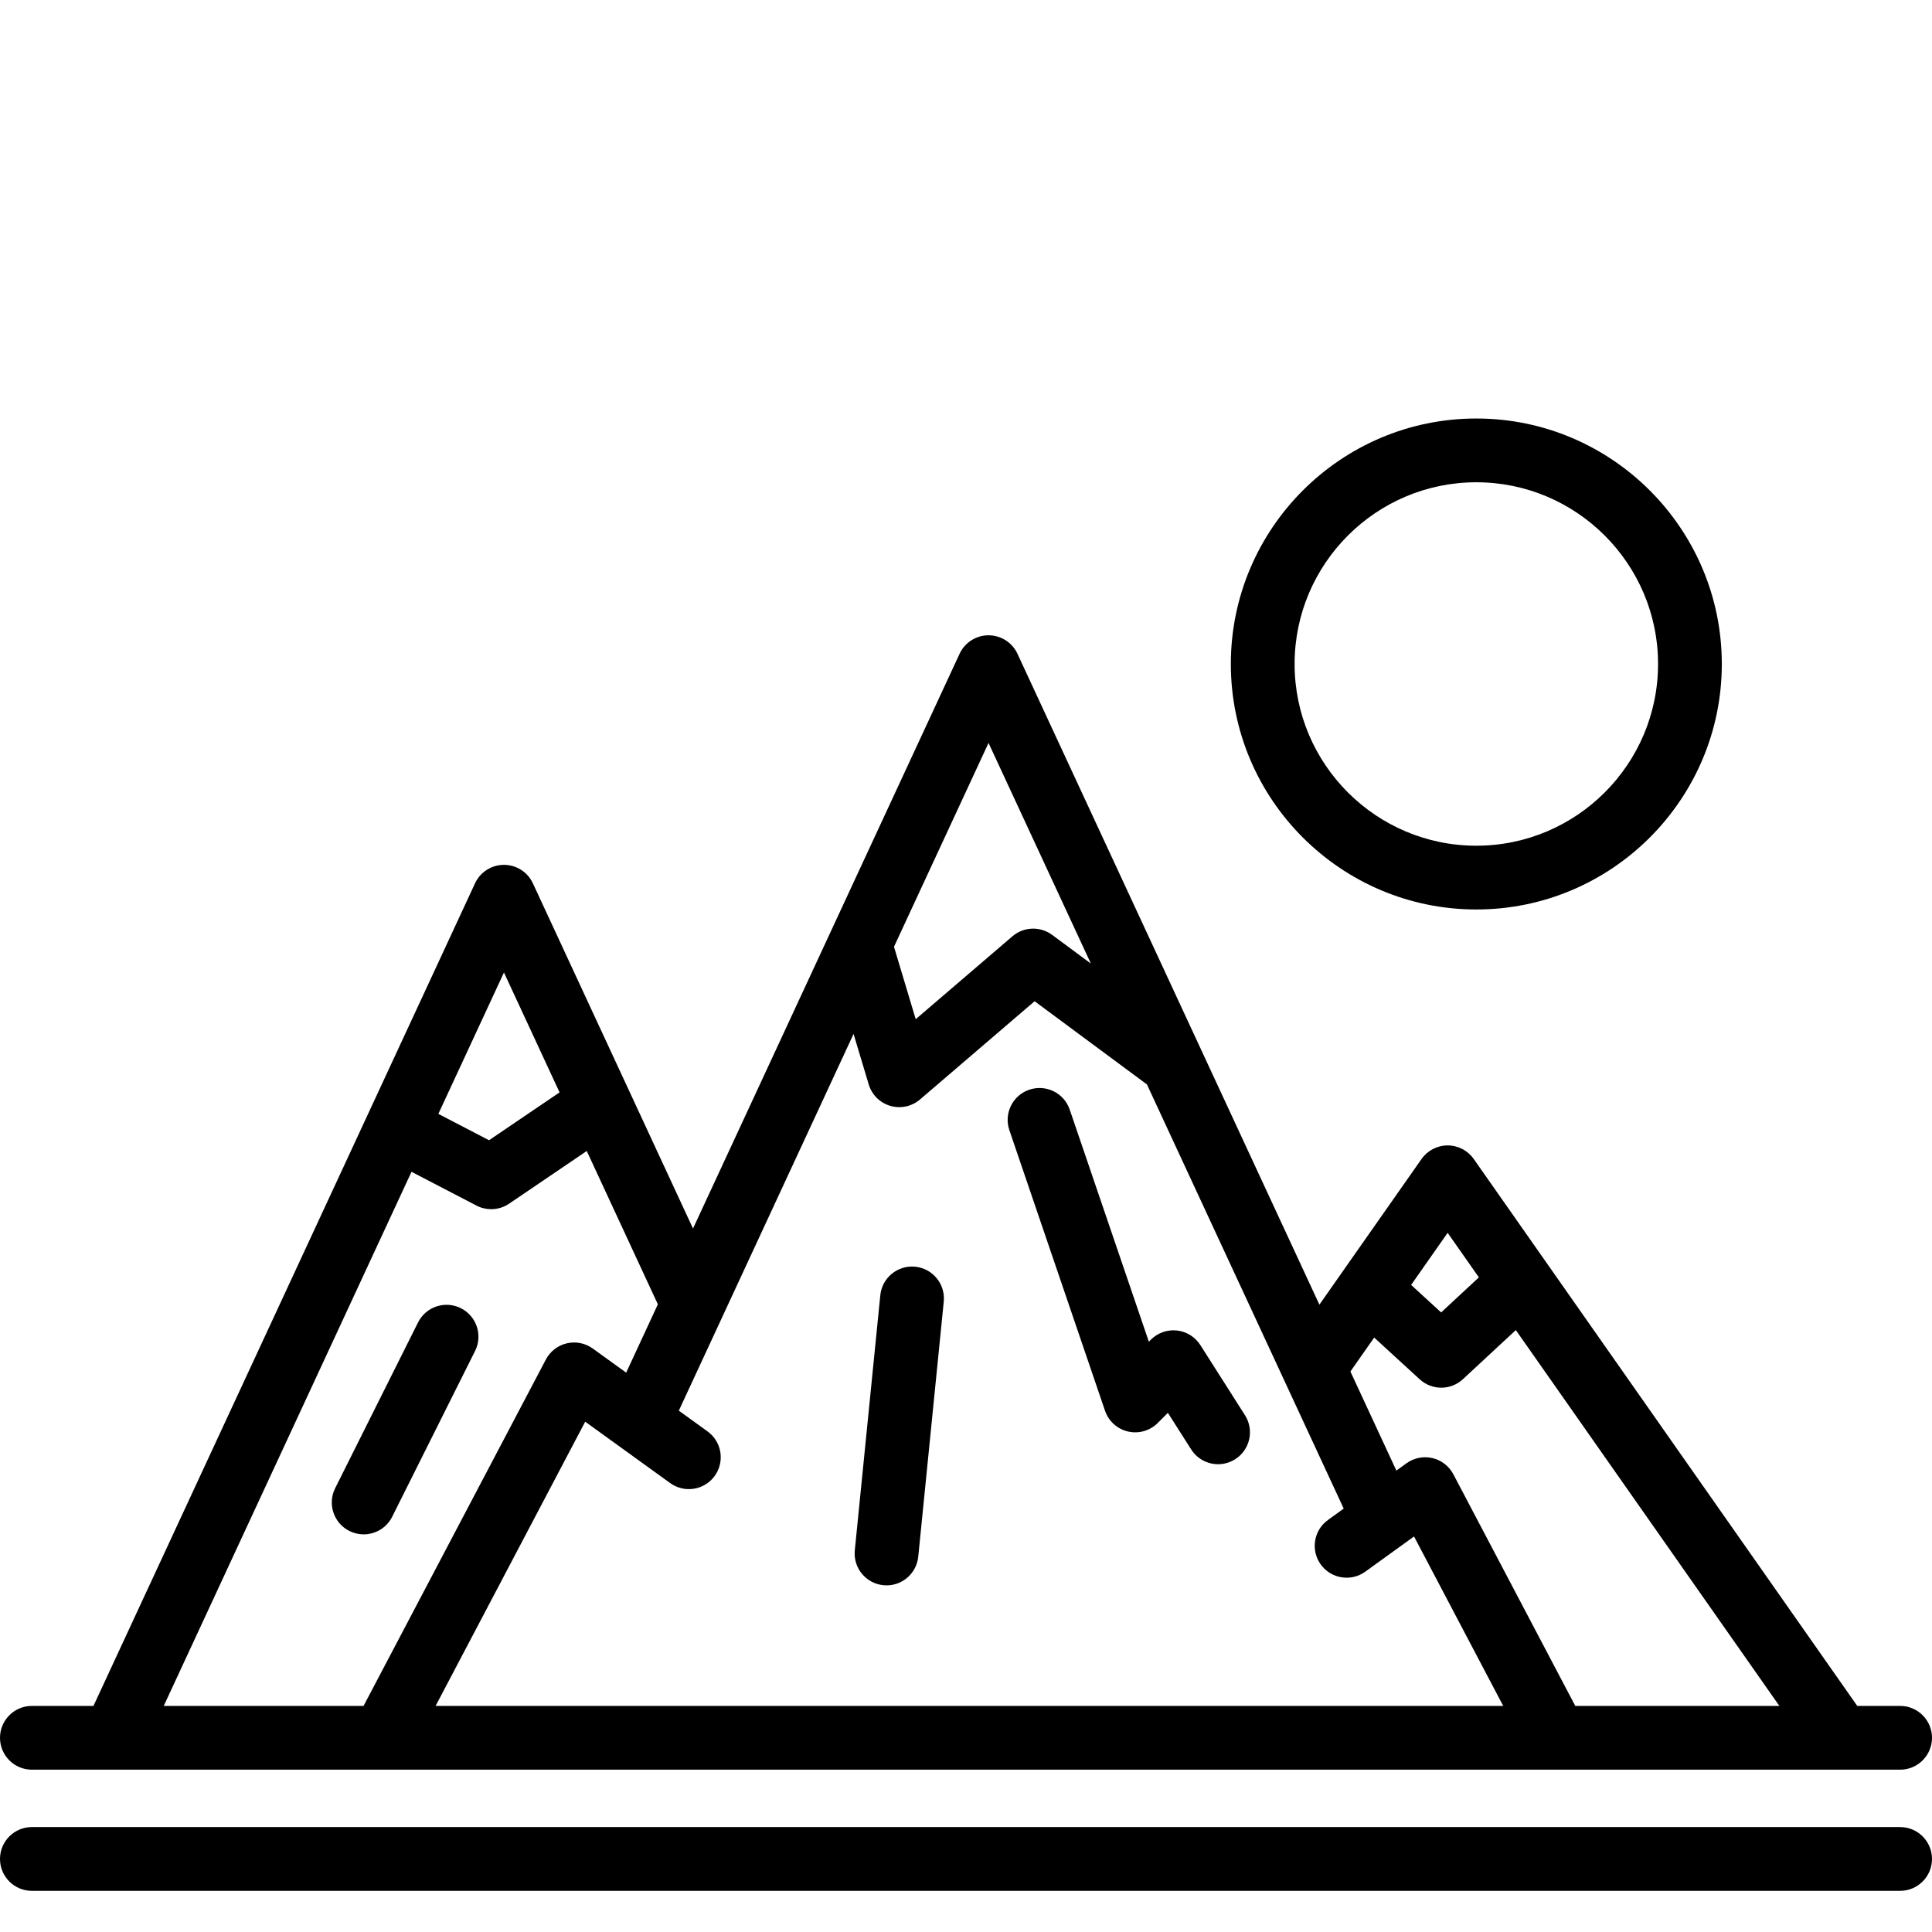 <?xml version="1.0" encoding="iso-8859-1"?>
<!-- Uploaded to: SVG Repo, www.svgrepo.com, Generator: SVG Repo Mixer Tools -->
<svg fill="#000000" height="800px" width="800px" version="1.1" id="Layer_1" xmlns="http://www.w3.org/2000/svg" xmlns:xlink="http://www.w3.org/1999/xlink" 
	 viewBox="0 0 512 412" xml:space="preserve">
<g>
	<g>
		<path d="M503.551,402.086h-11.359l-101.634-144.94c-1.582-2.255-4.163-3.598-6.918-3.598c-2.755,0-5.337,1.343-6.918,3.598
			l-27.068,38.6l-80.019-172.493c-1.385-2.984-4.376-4.894-7.665-4.894s-6.281,1.91-7.665,4.894l-70.65,152.321l-42.437-91.487
			c-1.385-2.984-4.374-4.894-7.665-4.894c-3.29,0-6.281,1.91-7.665,4.894l-101.121,218H8.449c-4.666,0-8.449,3.783-8.449,8.449
			c0,4.666,3.783,8.449,8.449,8.449h495.102c4.666,0,8.449-3.783,8.449-8.449C512,405.87,508.217,402.086,503.551,402.086z
			 M383.64,276.714l8.278,11.804l-10.004,9.289l-7.952-7.29L383.64,276.714z M261.971,146.889l27.122,58.467l-10.265-7.602
			c-3.168-2.346-7.536-2.19-10.528,0.375l-25.627,21.966l-5.757-19.189L261.971,146.889z M133.553,207.723l14.737,31.77
			l-18.691,12.682l-13.428-6.982L133.553,207.723z M43.394,402.088l65.66-141.549l17.222,8.955c1.226,0.638,2.563,0.953,3.897,0.953
			c1.663,0,3.319-0.49,4.744-1.458l20.578-13.963l18.846,40.63l-8.4,18.11l-8.856-6.396c-1.985-1.433-4.495-1.935-6.877-1.377
			c-2.384,0.559-4.407,2.125-5.547,4.291l-48.317,91.803H43.394z M115.44,402.084l39.642-75.319l22.526,16.27
			c3.783,2.732,9.063,1.879,11.796-1.903c2.732-3.783,1.88-9.064-1.903-11.796l-7.607-5.494l46.309-99.841l4.016,13.386
			c0.821,2.738,2.972,4.875,5.714,5.68c0.783,0.23,1.583,0.341,2.378,0.341c1.992,0,3.947-0.704,5.499-2.035l30.372-26.034
			l29.77,22.048l52.145,112.408l-4.178,3.018c-3.783,2.732-4.635,8.013-1.903,11.796s8.012,4.635,11.796,1.903l12.921-9.331
			l23.633,44.903H115.44z M417.464,402.087L385.155,340.7c-1.14-2.166-3.163-3.731-5.547-4.291c-2.384-0.56-4.892-0.057-6.877,1.377
			l-2.679,1.934l-12.182-26.259l6.304-8.99l12.066,11.061c1.615,1.48,3.662,2.221,5.708,2.221c2.065,0,4.129-0.753,5.749-2.258
			l14.012-13.01l69.843,99.602H417.464z"/>
	</g>
</g>
<g>
	<g>
		<path d="M503.551,434.193H8.449c-4.666,0-8.449,3.783-8.449,8.449s3.783,8.449,8.449,8.449h495.102
			c4.666,0,8.449-3.783,8.449-8.449S508.217,434.193,503.551,434.193z"/>
	</g>
</g>
<g>
	<g>
		<path d="M329.932,325.045l-11.829-18.587c-1.377-2.162-3.659-3.582-6.206-3.863c-2.549-0.281-5.084,0.612-6.897,2.424
			l-0.544,0.544l-20.969-61.507c-1.505-4.416-6.307-6.776-10.724-5.271c-4.417,1.506-6.777,6.307-5.271,10.724l25.349,74.351
			c0.941,2.762,3.241,4.843,6.083,5.503c2.842,0.661,5.824-0.192,7.887-2.255l2.69-2.69l6.174,9.701
			c1.611,2.53,4.344,3.914,7.137,3.914c1.551,0,3.122-0.427,4.528-1.323C331.277,334.204,332.438,328.982,329.932,325.045z"/>
	</g>
</g>
<g>
	<g>
		<path d="M242.538,285.691c-4.647-0.468-8.784,2.923-9.248,7.567l-6.759,67.591c-0.464,4.643,2.923,8.783,7.567,9.247
			c0.285,0.028,0.569,0.043,0.851,0.043c4.288,0,7.961-3.251,8.397-7.609l6.759-67.591
			C250.569,290.295,247.181,286.155,242.538,285.691z"/>
	</g>
</g>
<g>
	<g>
		<path d="M122.122,296.679c-4.172-2.085-9.248-0.395-11.336,3.779L88.82,344.392c-2.088,4.174-0.395,9.249,3.779,11.336
			c1.212,0.607,2.502,0.894,3.772,0.894c3.099,0,6.083-1.712,7.564-4.673l21.967-43.934
			C127.988,303.841,126.296,298.766,122.122,296.679z"/>
	</g>
</g>
<g>
	<g>
		<path d="M391.241,60.909c-35.873,0-65.057,29.185-65.057,65.057c0,35.872,29.185,65.056,65.057,65.056
			c35.872,0,65.057-29.184,65.057-65.056C456.298,90.094,427.114,60.909,391.241,60.909z M391.241,174.123
			c-26.555,0-48.158-21.603-48.158-48.157s21.604-48.159,48.158-48.159S439.4,99.412,439.4,125.966S417.796,174.123,391.241,174.123
			z"/>
	</g>
</g>
</svg>